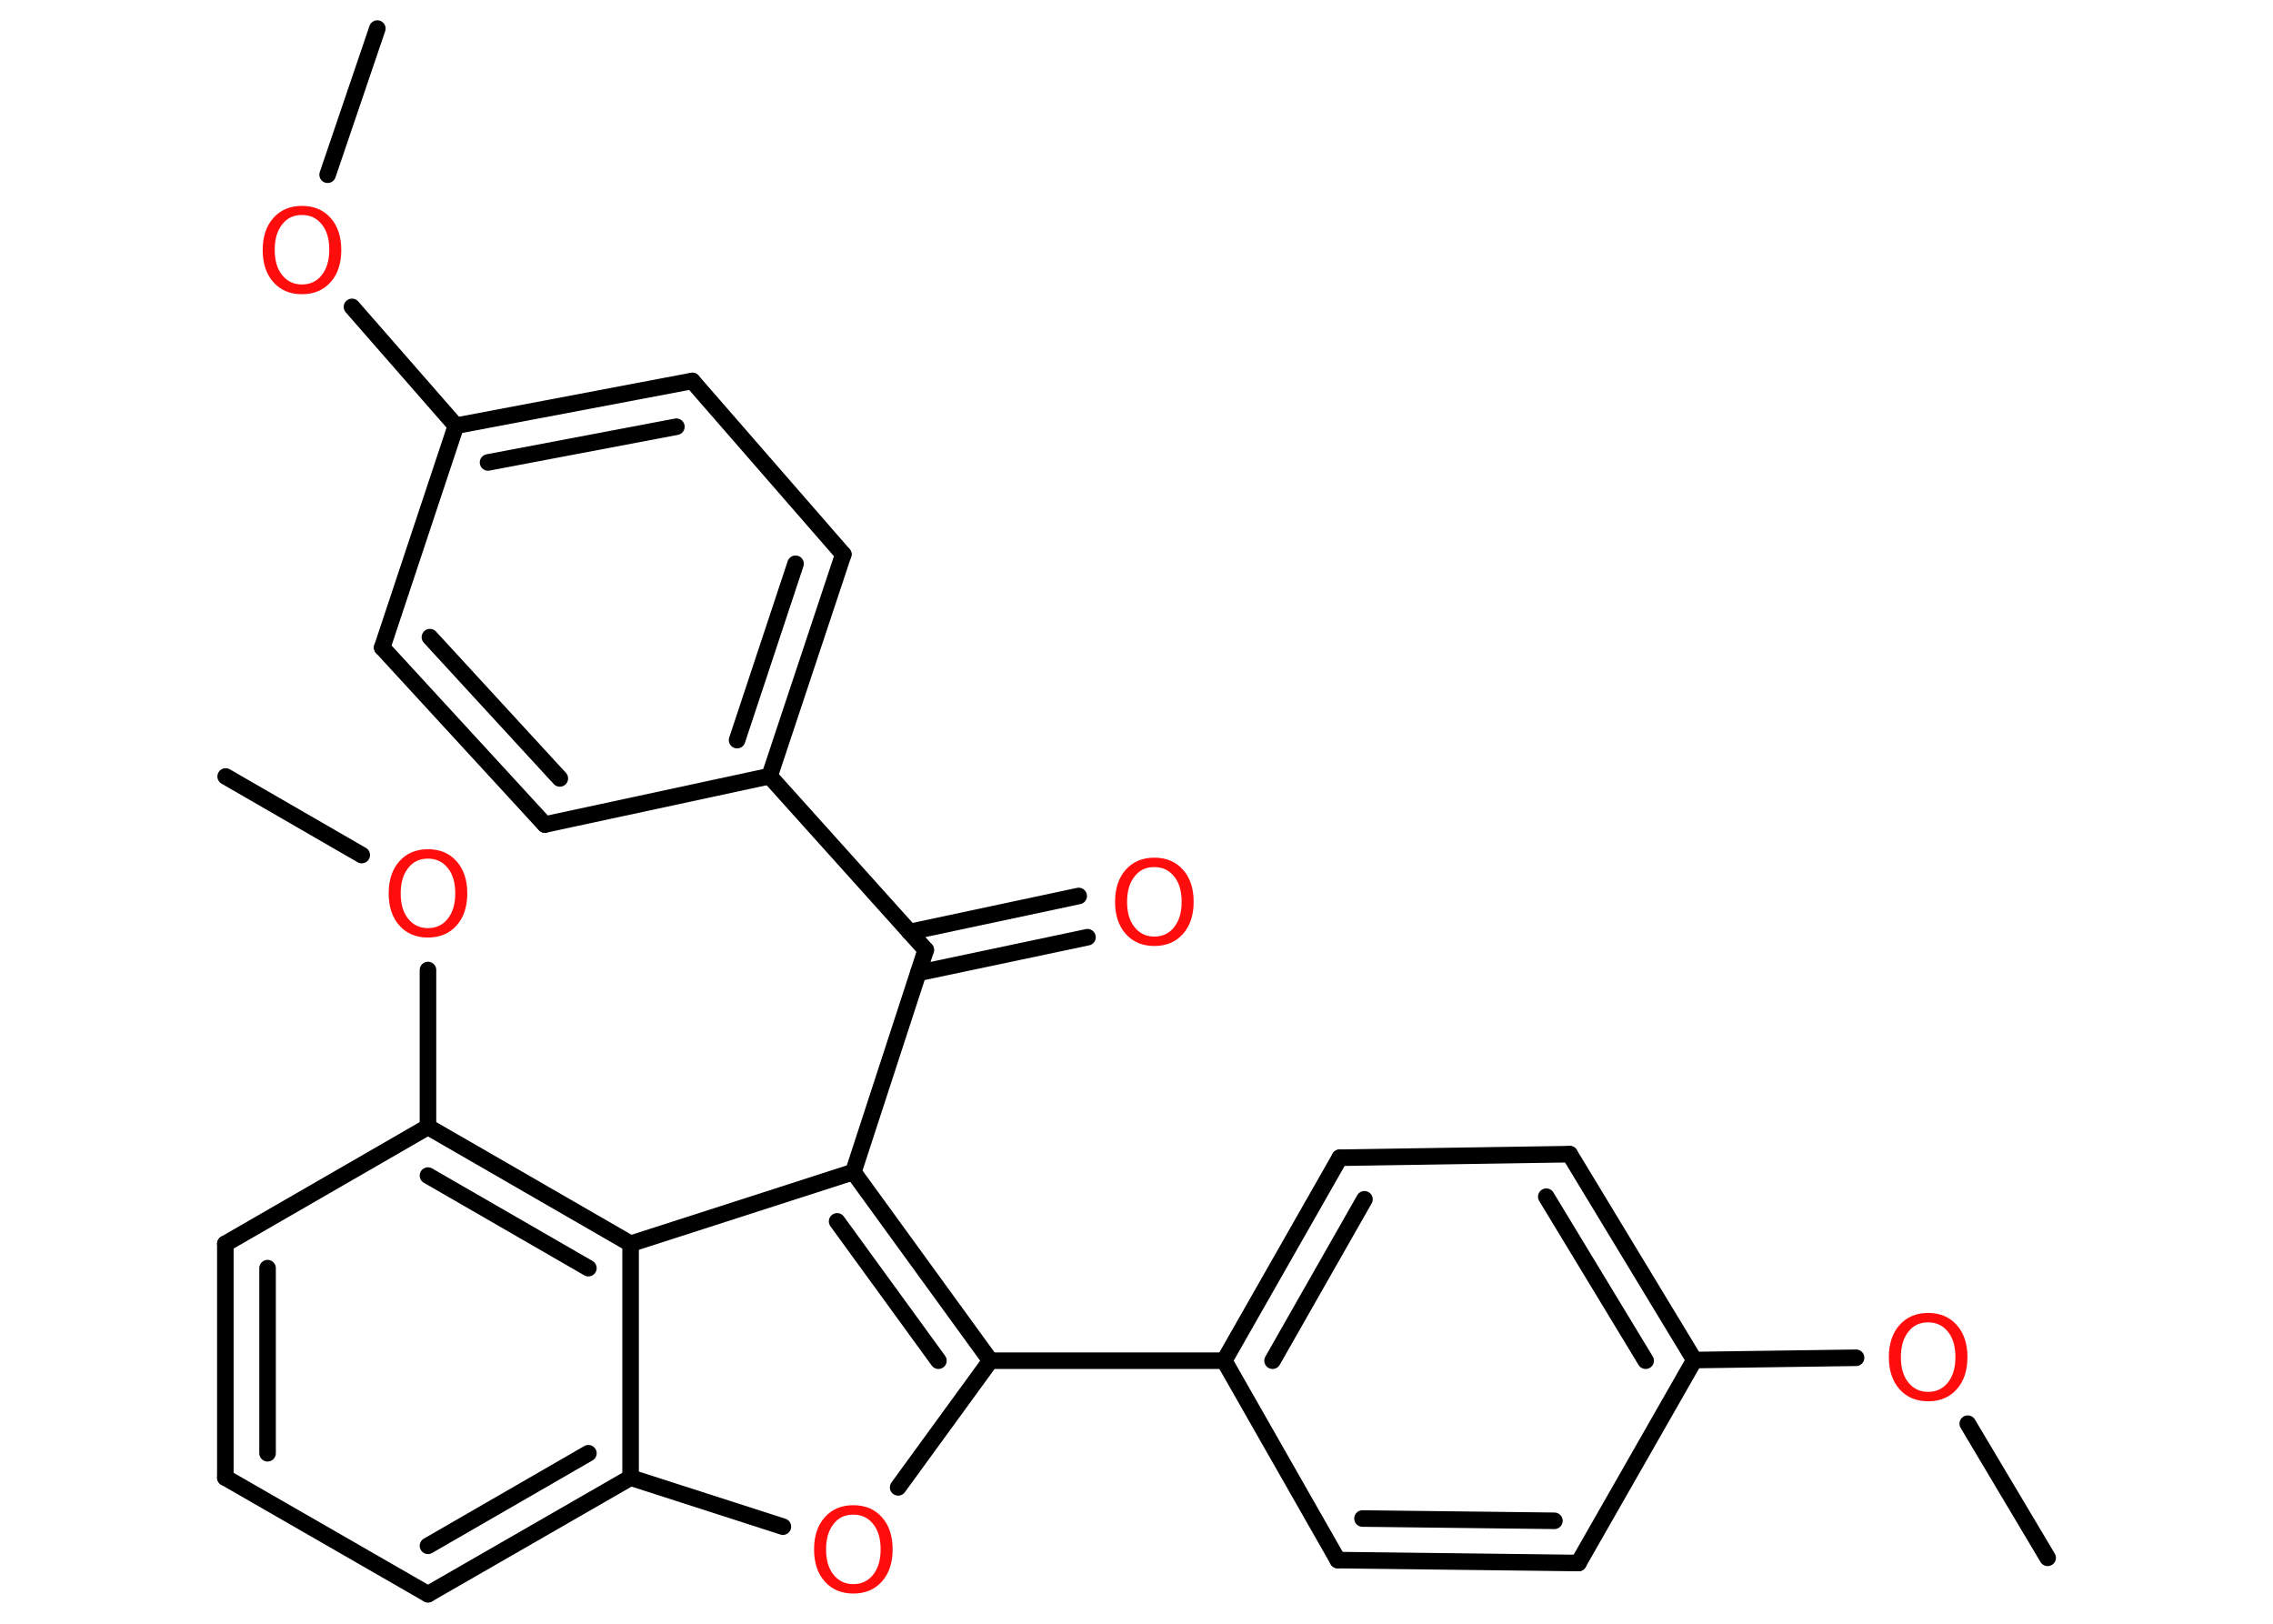 <?xml version='1.0' encoding='UTF-8'?>
<!DOCTYPE svg PUBLIC "-//W3C//DTD SVG 1.1//EN" "http://www.w3.org/Graphics/SVG/1.1/DTD/svg11.dtd">
<svg version='1.2' xmlns='http://www.w3.org/2000/svg' xmlns:xlink='http://www.w3.org/1999/xlink' width='70.0mm' height='50.0mm' viewBox='0 0 70.0 50.0'>
  <desc>Generated by the Chemistry Development Kit (http://github.com/cdk)</desc>
  <g stroke-linecap='round' stroke-linejoin='round' stroke='#000000' stroke-width='.51' fill='#FF0D0D'>
    <rect x='.0' y='.0' width='70.0' height='50.0' fill='#FFFFFF' stroke='none'/>
    <g id='mol1' class='mol'>
      <line id='mol1bnd1' class='bond' x1='11.62' y1='.88' x2='10.09' y2='5.38'/>
      <line id='mol1bnd2' class='bond' x1='10.84' y1='9.45' x2='14.04' y2='13.11'/>
      <g id='mol1bnd3' class='bond'>
        <line x1='21.32' y1='11.73' x2='14.04' y2='13.11'/>
        <line x1='20.83' y1='13.14' x2='15.03' y2='14.24'/>
      </g>
      <line id='mol1bnd4' class='bond' x1='21.32' y1='11.73' x2='25.97' y2='17.07'/>
      <g id='mol1bnd5' class='bond'>
        <line x1='23.7' y1='23.9' x2='25.97' y2='17.07'/>
        <line x1='22.7' y1='22.79' x2='24.5' y2='17.36'/>
      </g>
      <line id='mol1bnd6' class='bond' x1='23.7' y1='23.9' x2='28.51' y2='29.25'/>
      <g id='mol1bnd7' class='bond'>
        <line x1='28.01' y1='28.7' x2='33.22' y2='27.59'/>
        <line x1='28.28' y1='29.96' x2='33.49' y2='28.86'/>
      </g>
      <line id='mol1bnd8' class='bond' x1='28.51' y1='29.25' x2='26.28' y2='36.09'/>
      <g id='mol1bnd9' class='bond'>
        <line x1='30.5' y1='41.9' x2='26.28' y2='36.09'/>
        <line x1='28.9' y1='41.9' x2='25.78' y2='37.61'/>
      </g>
      <line id='mol1bnd10' class='bond' x1='30.5' y1='41.9' x2='37.7' y2='41.9'/>
      <g id='mol1bnd11' class='bond'>
        <line x1='41.26' y1='35.65' x2='37.7' y2='41.9'/>
        <line x1='42.02' y1='36.93' x2='39.19' y2='41.9'/>
      </g>
      <line id='mol1bnd12' class='bond' x1='41.26' y1='35.65' x2='48.34' y2='35.54'/>
      <g id='mol1bnd13' class='bond'>
        <line x1='52.18' y1='41.88' x2='48.34' y2='35.54'/>
        <line x1='50.68' y1='41.9' x2='47.62' y2='36.85'/>
      </g>
      <line id='mol1bnd14' class='bond' x1='52.18' y1='41.88' x2='57.16' y2='41.81'/>
      <line id='mol1bnd15' class='bond' x1='60.6' y1='43.84' x2='63.06' y2='47.97'/>
      <line id='mol1bnd16' class='bond' x1='52.18' y1='41.88' x2='48.61' y2='48.13'/>
      <g id='mol1bnd17' class='bond'>
        <line x1='41.2' y1='48.04' x2='48.61' y2='48.13'/>
        <line x1='41.96' y1='46.76' x2='47.87' y2='46.83'/>
      </g>
      <line id='mol1bnd18' class='bond' x1='37.7' y1='41.9' x2='41.2' y2='48.04'/>
      <line id='mol1bnd19' class='bond' x1='30.5' y1='41.9' x2='27.66' y2='45.8'/>
      <line id='mol1bnd20' class='bond' x1='24.11' y1='47.01' x2='19.42' y2='45.5'/>
      <g id='mol1bnd21' class='bond'>
        <line x1='13.18' y1='49.09' x2='19.42' y2='45.5'/>
        <line x1='13.18' y1='47.6' x2='18.12' y2='44.75'/>
      </g>
      <line id='mol1bnd22' class='bond' x1='13.18' y1='49.09' x2='6.94' y2='45.5'/>
      <g id='mol1bnd23' class='bond'>
        <line x1='6.94' y1='38.3' x2='6.94' y2='45.5'/>
        <line x1='8.24' y1='39.05' x2='8.24' y2='44.75'/>
      </g>
      <line id='mol1bnd24' class='bond' x1='6.94' y1='38.3' x2='13.18' y2='34.7'/>
      <line id='mol1bnd25' class='bond' x1='13.18' y1='34.7' x2='13.18' y2='29.87'/>
      <line id='mol1bnd26' class='bond' x1='11.14' y1='26.33' x2='6.95' y2='23.91'/>
      <g id='mol1bnd27' class='bond'>
        <line x1='19.42' y1='38.3' x2='13.18' y2='34.7'/>
        <line x1='18.12' y1='39.05' x2='13.18' y2='36.2'/>
      </g>
      <line id='mol1bnd28' class='bond' x1='26.28' y1='36.09' x2='19.42' y2='38.3'/>
      <line id='mol1bnd29' class='bond' x1='19.42' y1='45.5' x2='19.42' y2='38.3'/>
      <line id='mol1bnd30' class='bond' x1='23.7' y1='23.9' x2='16.78' y2='25.39'/>
      <g id='mol1bnd31' class='bond'>
        <line x1='11.77' y1='19.94' x2='16.78' y2='25.39'/>
        <line x1='13.24' y1='19.62' x2='17.24' y2='23.97'/>
      </g>
      <line id='mol1bnd32' class='bond' x1='14.04' y1='13.11' x2='11.77' y2='19.94'/>
      <path id='mol1atm2' class='atom' d='M9.3 6.62q-.39 .0 -.61 .29q-.23 .29 -.23 .78q.0 .5 .23 .78q.23 .29 .61 .29q.38 .0 .61 -.29q.23 -.29 .23 -.78q.0 -.5 -.23 -.78q-.23 -.29 -.61 -.29zM9.3 6.34q.55 .0 .88 .37q.33 .37 .33 .99q.0 .62 -.33 .99q-.33 .37 -.88 .37q-.55 .0 -.88 -.37q-.33 -.37 -.33 -.99q.0 -.62 .33 -.99q.33 -.37 .88 -.37z' stroke='none'/>
      <path id='mol1atm8' class='atom' d='M35.55 26.7q-.39 .0 -.61 .29q-.23 .29 -.23 .78q.0 .5 .23 .78q.23 .29 .61 .29q.38 .0 .61 -.29q.23 -.29 .23 -.78q.0 -.5 -.23 -.78q-.23 -.29 -.61 -.29zM35.55 26.41q.55 .0 .88 .37q.33 .37 .33 .99q.0 .62 -.33 .99q-.33 .37 -.88 .37q-.55 .0 -.88 -.37q-.33 -.37 -.33 -.99q.0 -.62 .33 -.99q.33 -.37 .88 -.37z' stroke='none'/>
      <path id='mol1atm15' class='atom' d='M59.38 40.72q-.39 .0 -.61 .29q-.23 .29 -.23 .78q.0 .5 .23 .78q.23 .29 .61 .29q.38 .0 .61 -.29q.23 -.29 .23 -.78q.0 -.5 -.23 -.78q-.23 -.29 -.61 -.29zM59.38 40.43q.55 .0 .88 .37q.33 .37 .33 .99q.0 .62 -.33 .99q-.33 .37 -.88 .37q-.55 .0 -.88 -.37q-.33 -.37 -.33 -.99q.0 -.62 .33 -.99q.33 -.37 .88 -.37z' stroke='none'/>
      <path id='mol1atm19' class='atom' d='M26.28 46.64q-.39 .0 -.61 .29q-.23 .29 -.23 .78q.0 .5 .23 .78q.23 .29 .61 .29q.38 .0 .61 -.29q.23 -.29 .23 -.78q.0 -.5 -.23 -.78q-.23 -.29 -.61 -.29zM26.28 46.35q.55 .0 .88 .37q.33 .37 .33 .99q.0 .62 -.33 .99q-.33 .37 -.88 .37q-.55 .0 -.88 -.37q-.33 -.37 -.33 -.99q.0 -.62 .33 -.99q.33 -.37 .88 -.37z' stroke='none'/>
      <path id='mol1atm25' class='atom' d='M13.18 26.44q-.39 .0 -.61 .29q-.23 .29 -.23 .78q.0 .5 .23 .78q.23 .29 .61 .29q.38 .0 .61 -.29q.23 -.29 .23 -.78q.0 -.5 -.23 -.78q-.23 -.29 -.61 -.29zM13.18 26.15q.55 .0 .88 .37q.33 .37 .33 .99q.0 .62 -.33 .99q-.33 .37 -.88 .37q-.55 .0 -.88 -.37q-.33 -.37 -.33 -.99q.0 -.62 .33 -.99q.33 -.37 .88 -.37z' stroke='none'/>
    </g>
  </g>
</svg>

